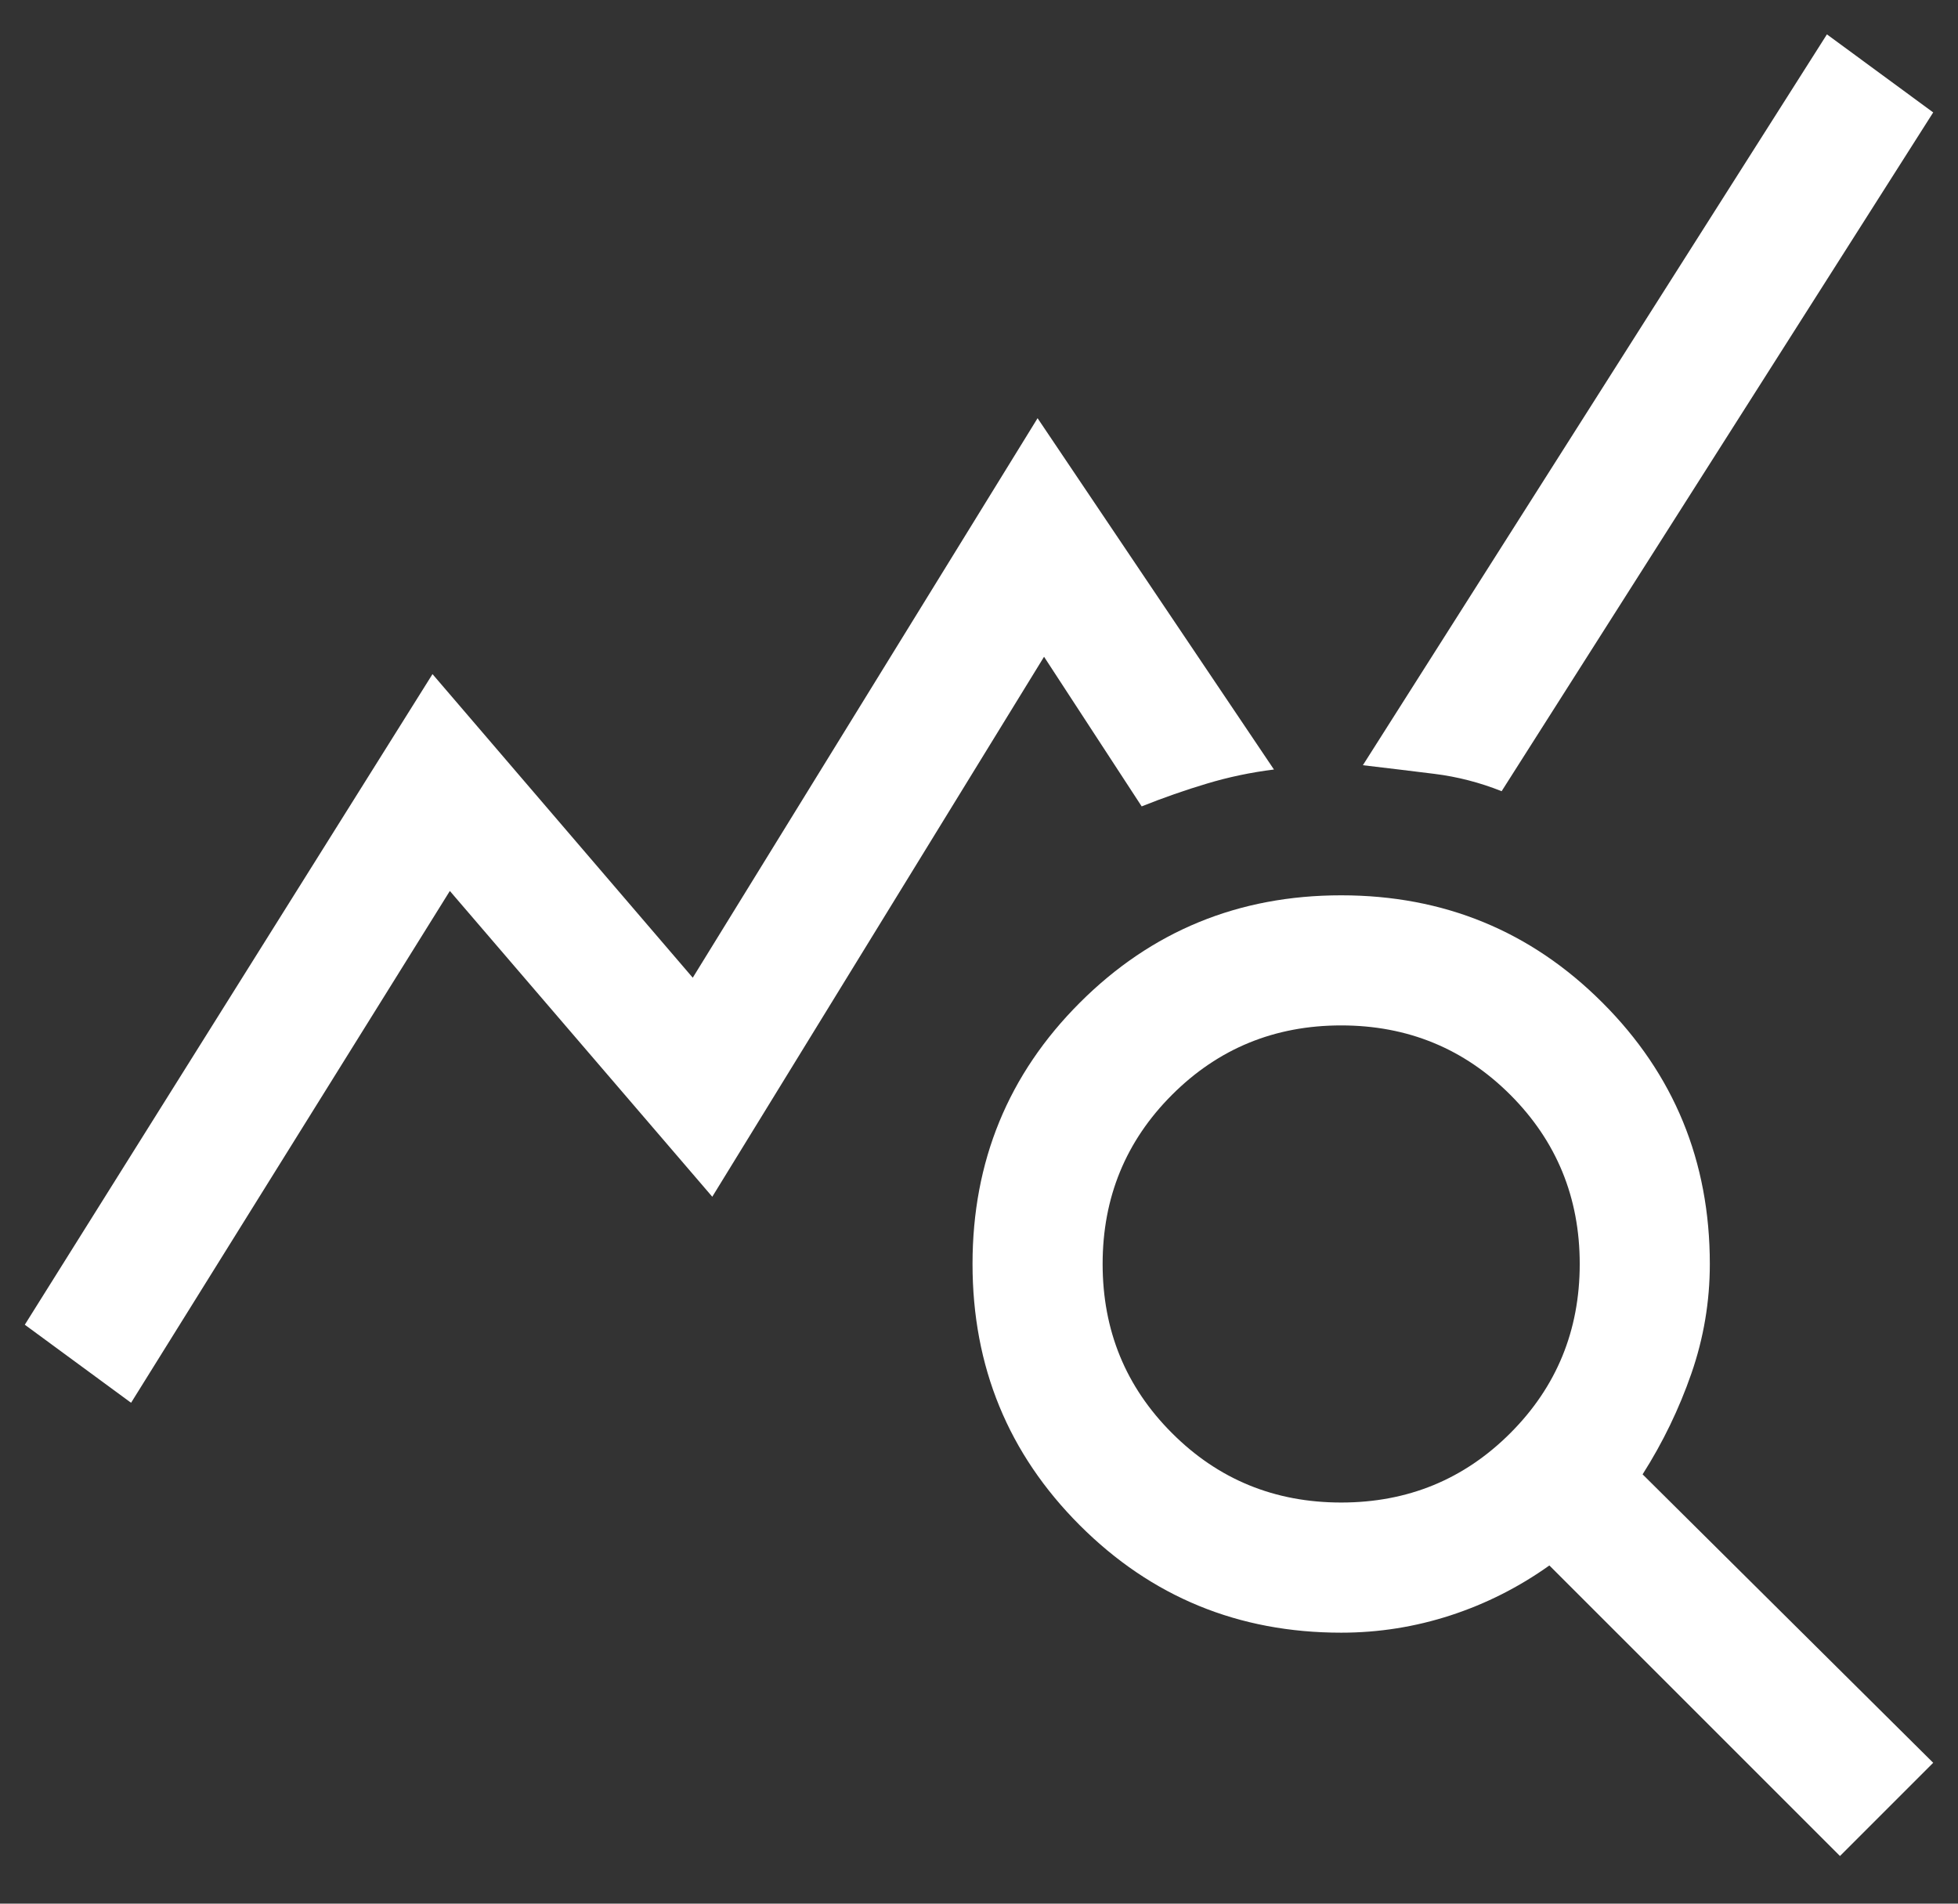 <svg width="36" height="35" viewBox="0 0 36 35" fill="none" xmlns="http://www.w3.org/2000/svg">
<rect x="0" y="0" width="36" height="35" fill="#333333" stroke="none"/>
<path d="M2.41 25.791L0.456 24.356L7.952 12.394L12.737 17.976L19.077 7.689L23.423 14.148C22.997 14.201 22.585 14.288 22.187 14.408C21.788 14.527 21.389 14.667 20.991 14.826L19.196 12.075L13.096 22.003L8.271 16.381L2.41 25.791ZM33.83 34.124L28.487 28.782C27.928 29.18 27.324 29.486 26.672 29.699C26.021 29.911 25.35 30.018 24.659 30.018C22.772 30.018 21.17 29.36 19.854 28.044C18.538 26.728 17.881 25.127 17.881 23.239C17.881 21.352 18.538 19.75 19.854 18.435C21.17 17.119 22.772 16.461 24.659 16.461C26.546 16.461 28.148 17.119 29.463 18.435C30.779 19.75 31.437 21.352 31.437 23.239C31.437 23.93 31.324 24.602 31.098 25.253C30.872 25.904 30.573 26.522 30.201 27.107L35.544 32.41L33.83 34.124ZM24.659 27.625C25.882 27.625 26.918 27.2 27.769 26.349C28.619 25.499 29.045 24.462 29.045 23.239C29.045 22.017 28.619 20.98 27.769 20.129C26.918 19.279 25.882 18.853 24.659 18.853C23.436 18.853 22.399 19.279 21.549 20.129C20.698 20.98 20.273 22.017 20.273 23.239C20.273 24.462 20.698 25.499 21.549 26.349C22.399 27.2 23.436 27.625 24.659 27.625ZM27.609 14.547C27.211 14.388 26.799 14.281 26.373 14.228C25.948 14.175 25.509 14.122 25.058 14.069L33.59 0.632L35.544 2.067L27.609 14.547Z" fill="white"/>
</svg>
